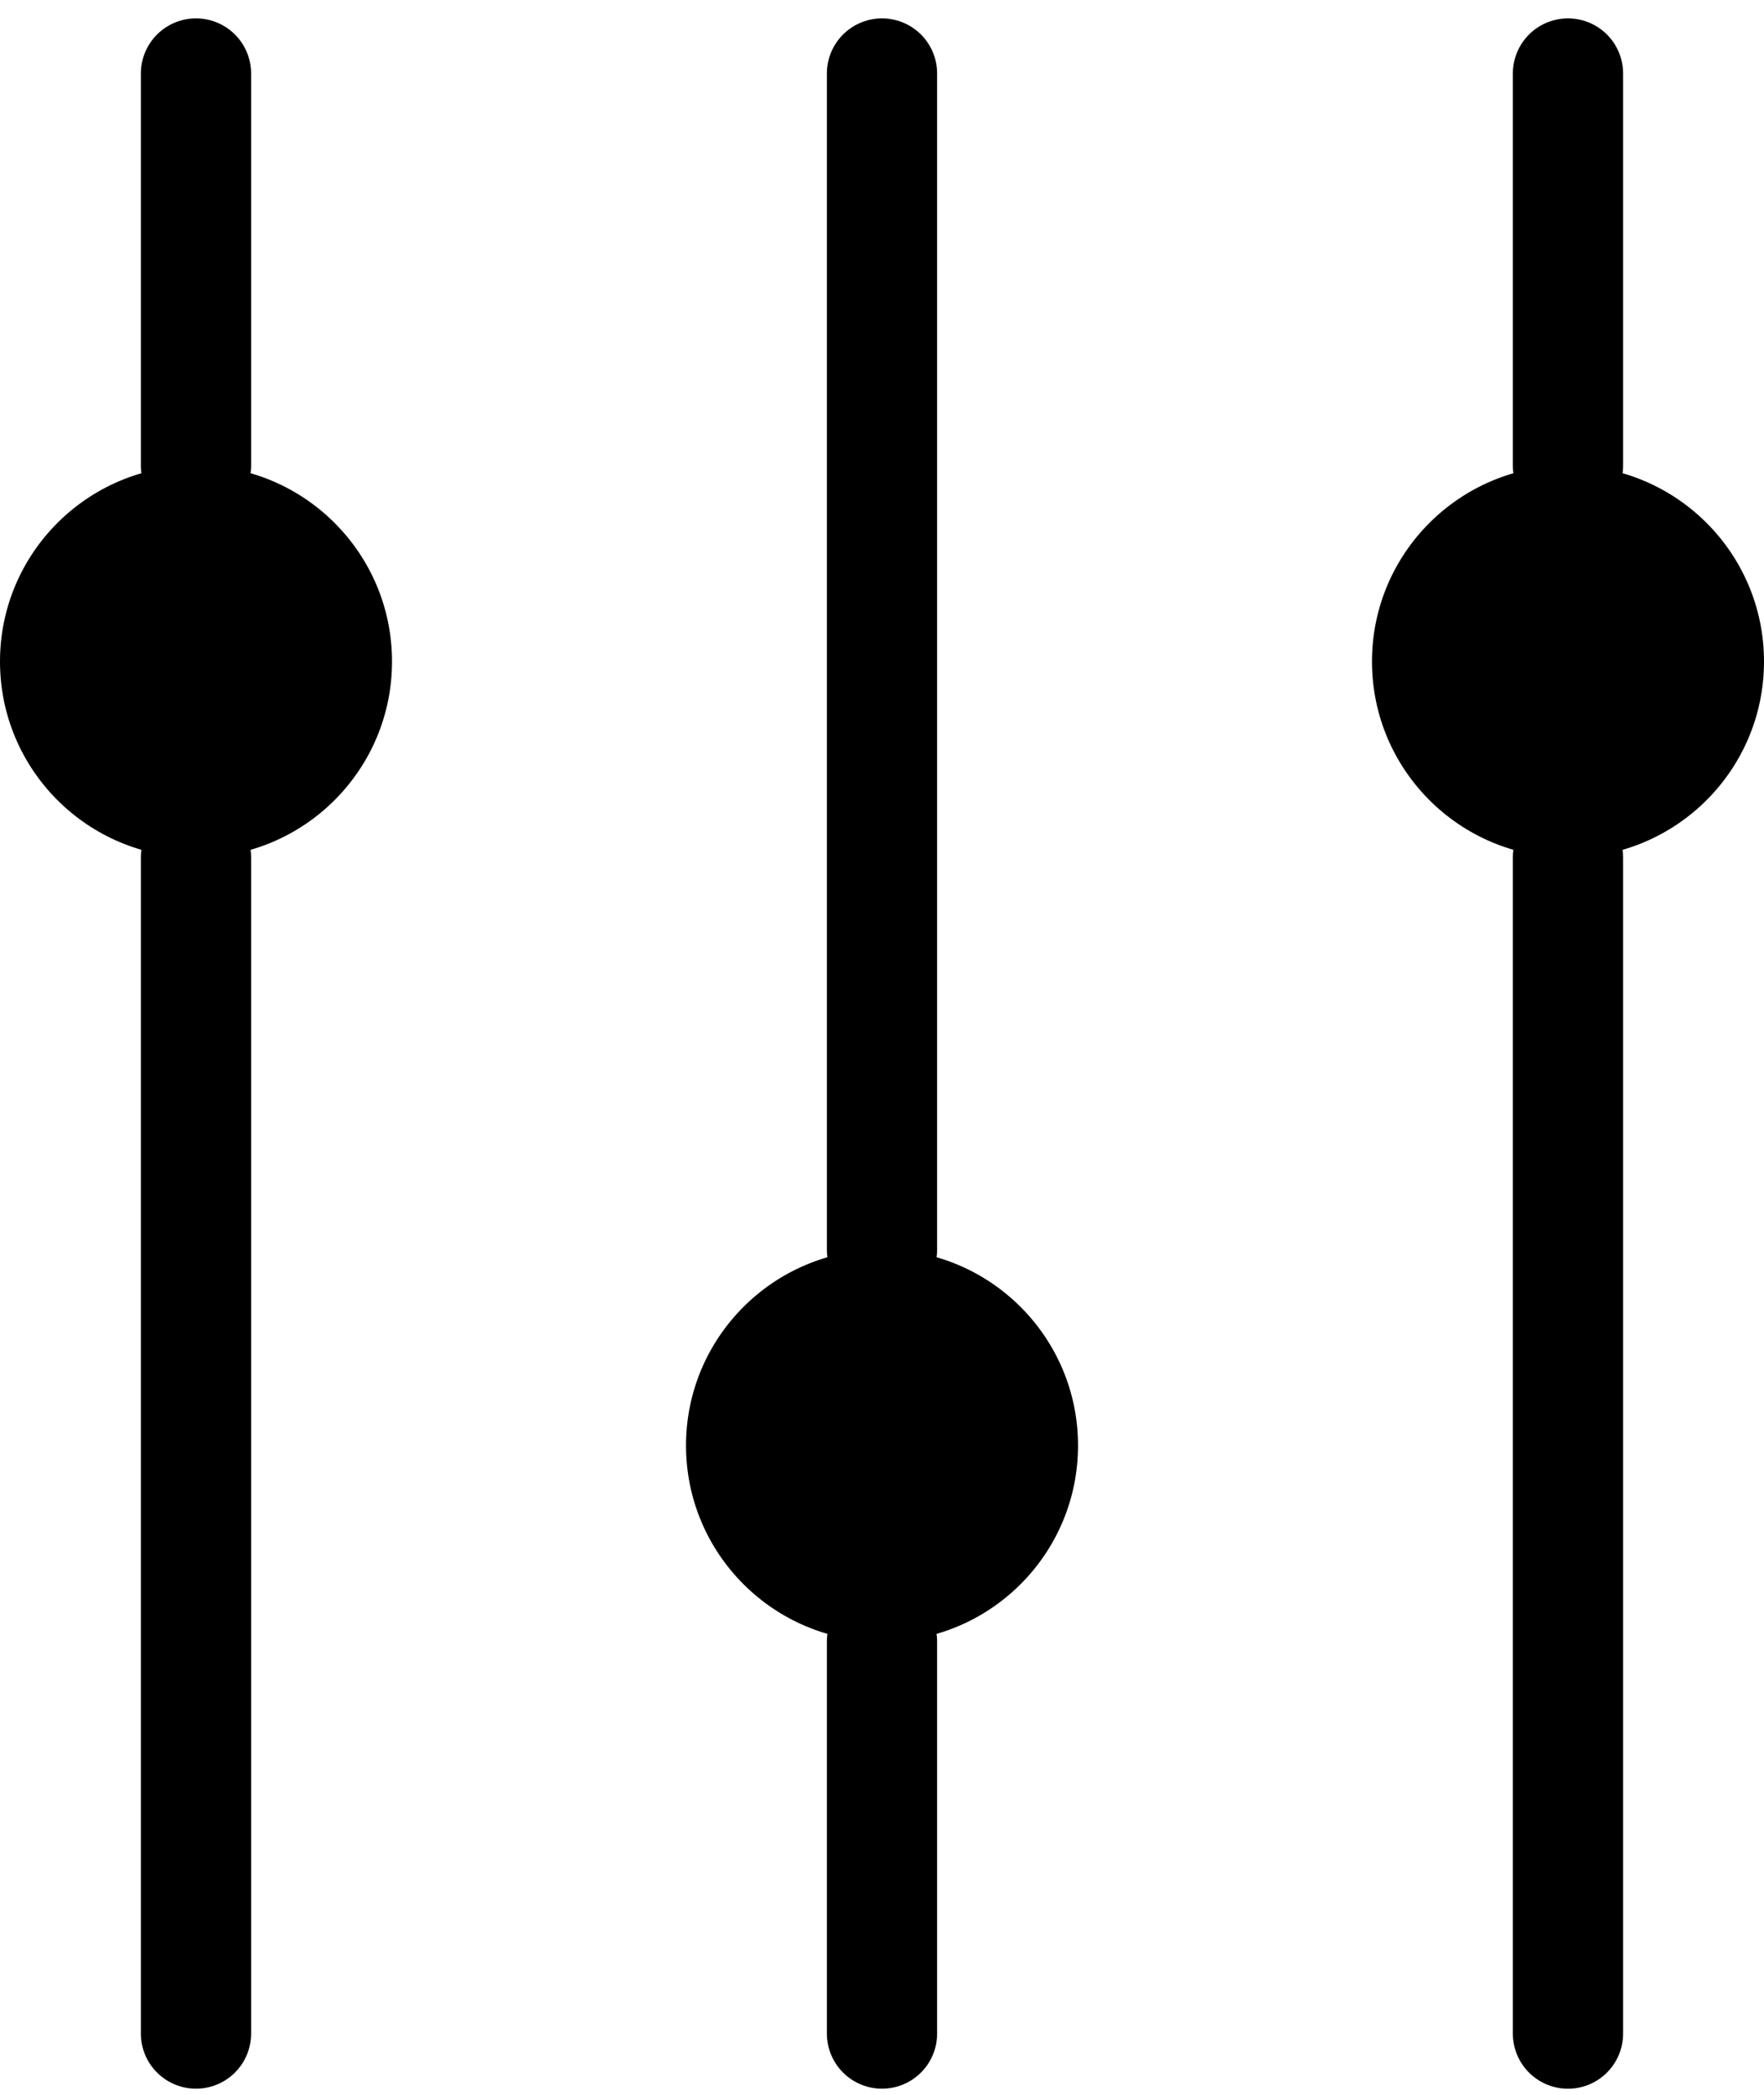 <svg width="48" height="57" viewBox="0 0 48 57" fill="none" xmlns="http://www.w3.org/2000/svg">
<path d="M24 34L24 2" stroke="black" stroke-width="3" stroke-miterlimit="10" stroke-linecap="round" stroke-linejoin="round"/>
<path d="M24 55.333L24 44.667" stroke="black" stroke-width="3" stroke-miterlimit="10" stroke-linecap="round" stroke-linejoin="round"/>
<path d="M18.667 39.333C18.667 42.279 21.055 44.667 24 44.667C26.946 44.667 29.334 42.279 29.334 39.333C29.334 36.388 26.946 34 24 34C21.055 34 18.667 36.388 18.667 39.333Z" fill="black"/>
<path d="M42.666 55.334L42.666 23.334" stroke="black" stroke-width="3" stroke-miterlimit="10" stroke-linecap="round" stroke-linejoin="round"/>
<path d="M42.666 12.667L42.666 2" stroke="black" stroke-width="3" stroke-miterlimit="10" stroke-linecap="round" stroke-linejoin="round"/>
<path d="M37.333 18C37.333 20.946 39.721 23.333 42.667 23.333C45.612 23.333 48 20.946 48 18C48 15.055 45.612 12.667 42.667 12.667C39.721 12.667 37.333 15.055 37.333 18Z" fill="black"/>
<path d="M5.333 55.333L5.333 23.333" stroke="black" stroke-width="3" stroke-miterlimit="10" stroke-linecap="round" stroke-linejoin="round"/>
<path d="M5.333 12.667L5.333 2" stroke="black" stroke-width="3" stroke-miterlimit="10" stroke-linecap="round" stroke-linejoin="round"/>
<path d="M0 18C0 20.946 2.388 23.333 5.334 23.333C8.279 23.333 10.667 20.946 10.667 18C10.667 15.055 8.279 12.667 5.334 12.667C2.388 12.667 0 15.055 0 18Z" fill="black"/>
</svg>
